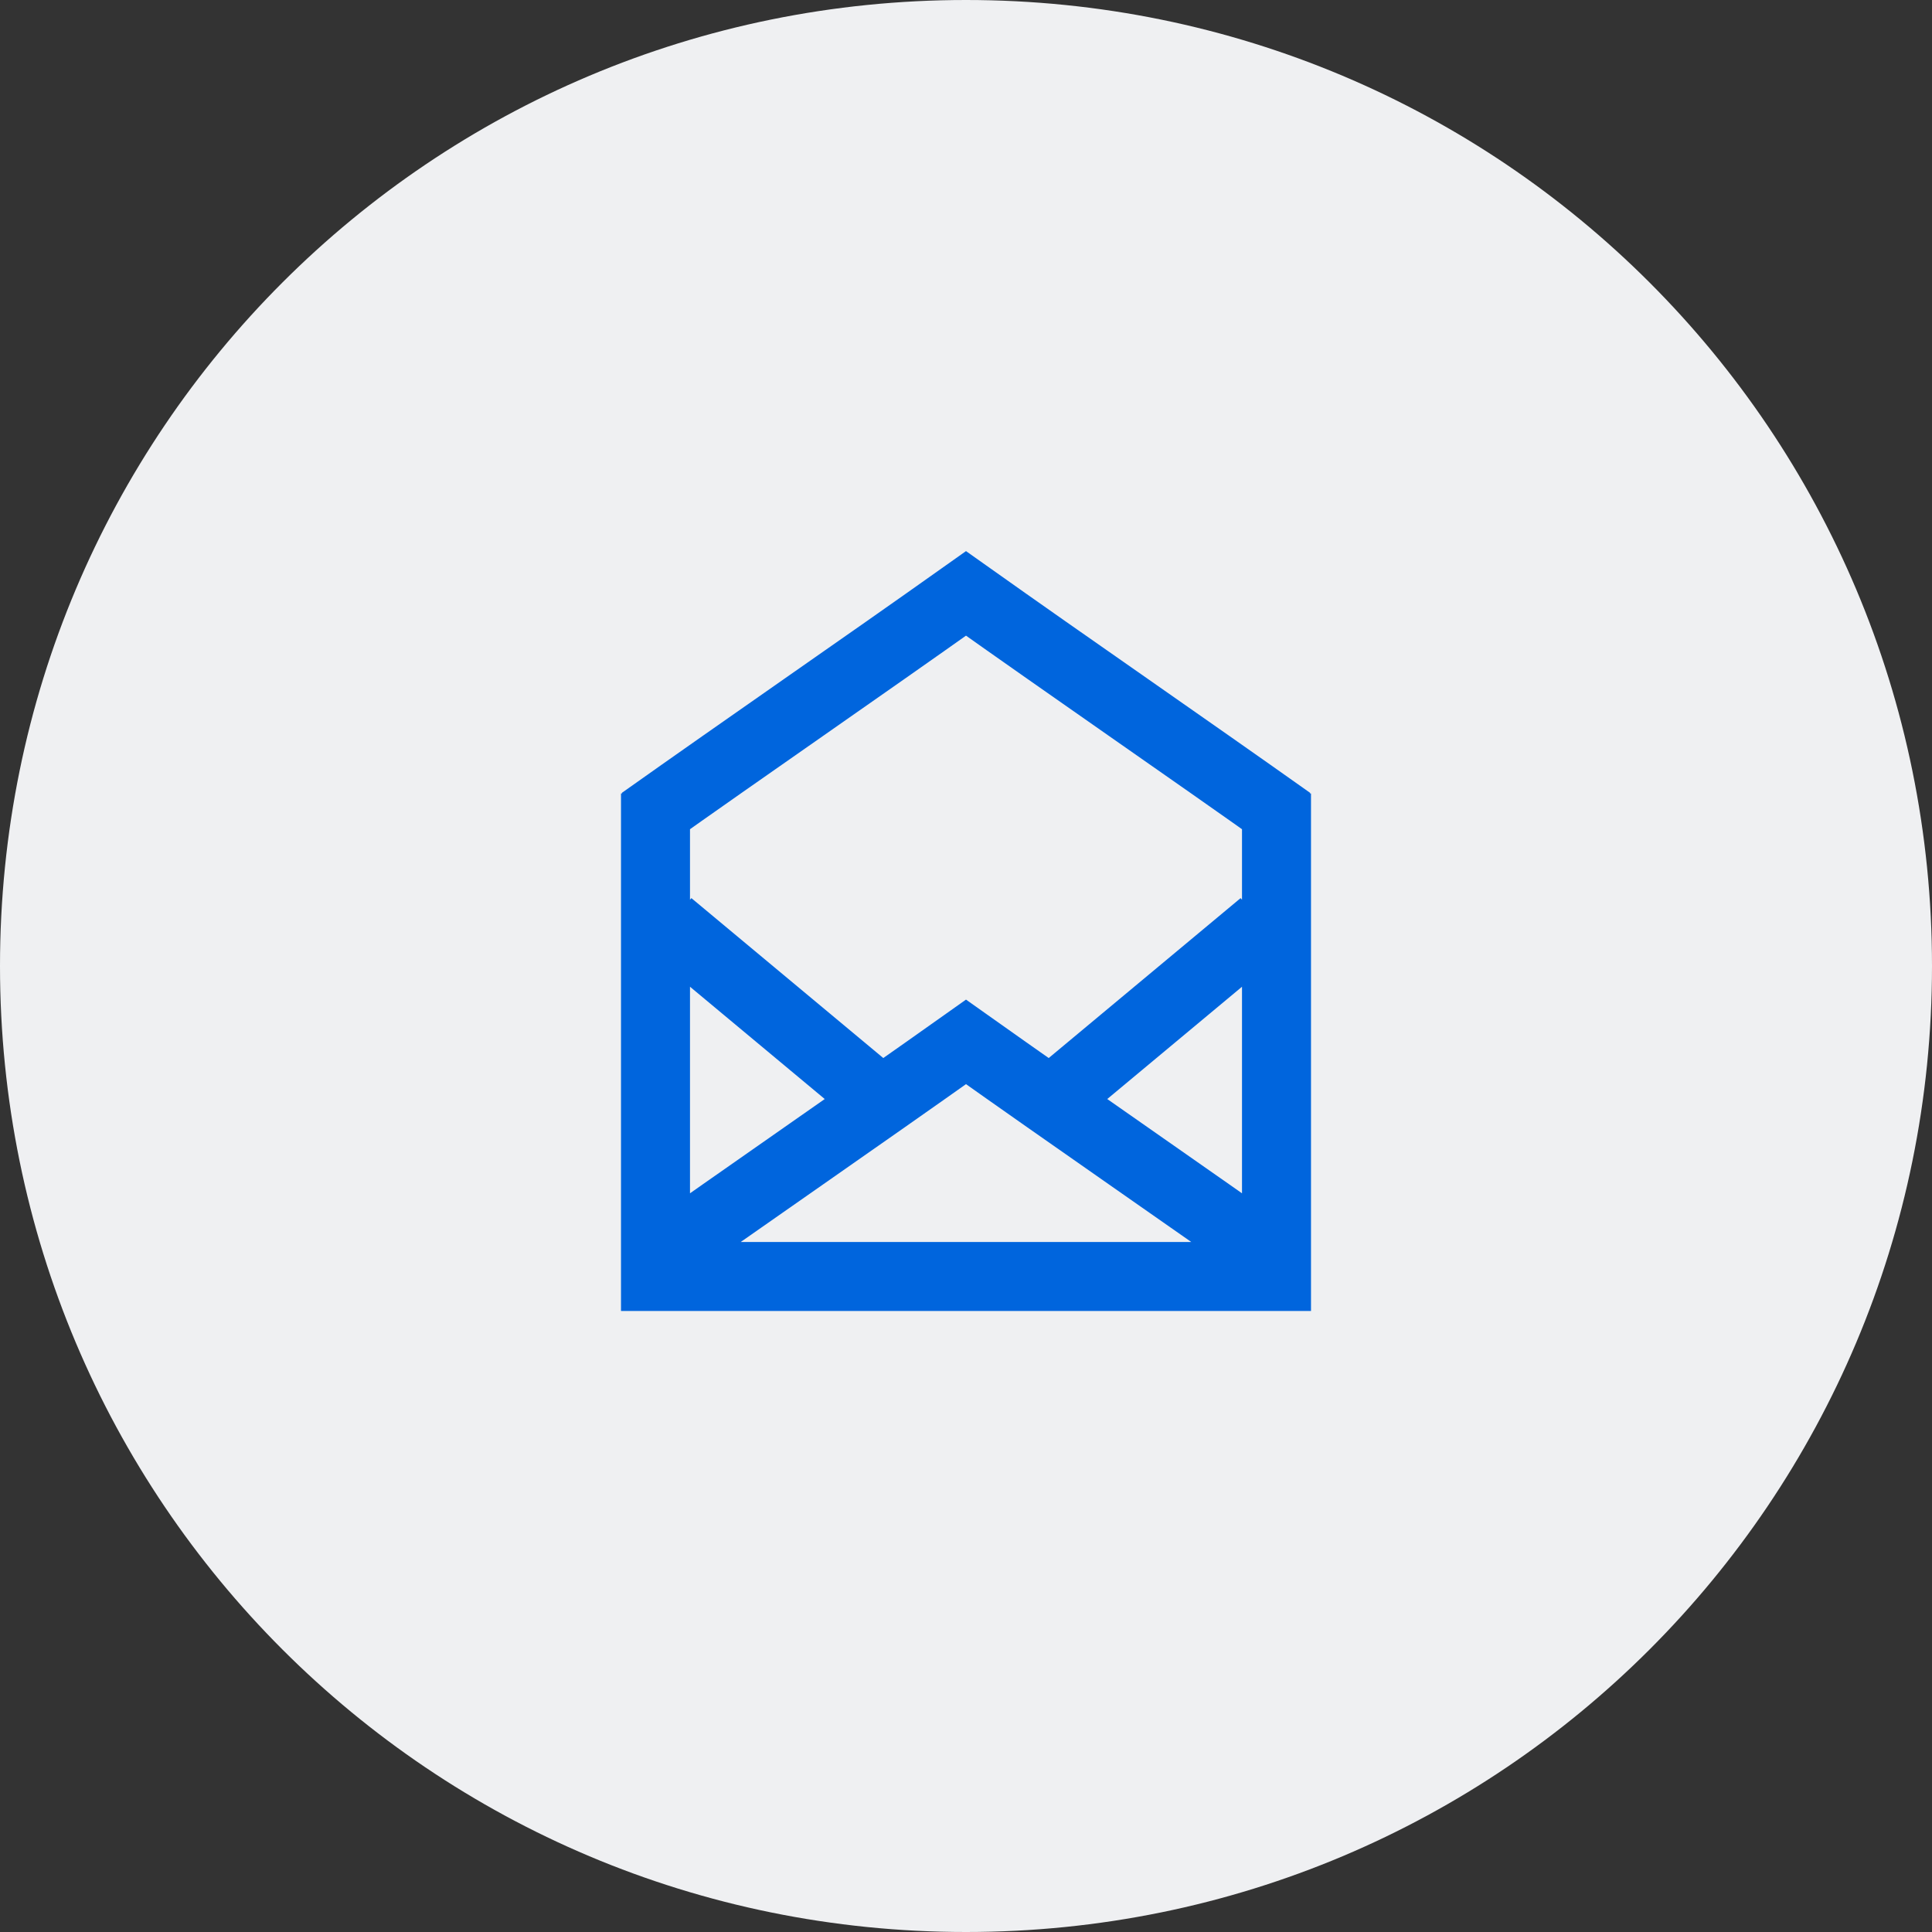 <svg width="56" height="56" viewBox="0 0 56 56" fill="none" xmlns="http://www.w3.org/2000/svg">
<rect x="0" y="0" width="56" height="56" fill="#333333" stroke="none"/>
<path d="M28 56C43.5 56 56 43.5 56 28C56 12.5 43.5 0 28 0C12.5 0 0 12.5 0 28C0 43.5 12.5 56 28 56Z" fill="#EFF0F2"/>
<path d="M19 37H18V38H19V37ZM37 37V38H38V37H37ZM28 17.2L28.579 16.384L28 15.974L27.421 16.384L28 17.2ZM28 30.2L28.579 29.384L28 28.974L27.421 29.384L28 30.2ZM18 23V37H20V23H18ZM19 38H37V36H19V38ZM38 37V23H36V37H38ZM19.179 24.616C20.725 23.518 22.297 22.42 23.873 21.32C25.447 20.22 27.025 19.118 28.579 18.015L27.421 16.384C25.875 17.482 24.303 18.58 22.727 19.68C21.153 20.78 19.575 21.882 18.021 22.984L19.179 24.616ZM27.421 18.015C28.975 19.118 30.553 20.22 32.127 21.32C33.703 22.42 35.275 23.518 36.821 24.616L37.979 22.984C36.425 21.882 34.847 20.78 33.273 19.68C31.697 18.58 30.125 17.482 28.579 16.384L27.421 18.015ZM19.179 37.615C20.725 36.518 22.297 35.42 23.873 34.32C25.447 33.22 27.025 32.118 28.579 31.015L27.421 29.384C25.875 30.482 24.303 31.58 22.727 32.68C21.153 33.78 19.575 34.882 18.021 35.984L19.179 37.615ZM27.421 31.015C28.975 32.118 30.553 33.22 32.127 34.32C33.703 35.42 35.275 36.518 36.821 37.615L37.979 35.984C36.425 34.882 34.847 33.78 33.273 32.68C31.697 31.58 30.125 30.482 28.579 29.384L27.421 31.015ZM18.76 27.568L24.76 32.568L26.04 31.032L20.04 26.032L18.76 27.568ZM35.96 26.032L29.96 31.032L31.24 32.568L37.24 27.568L35.96 26.032Z" fill="#0065DD"/>
</svg>
